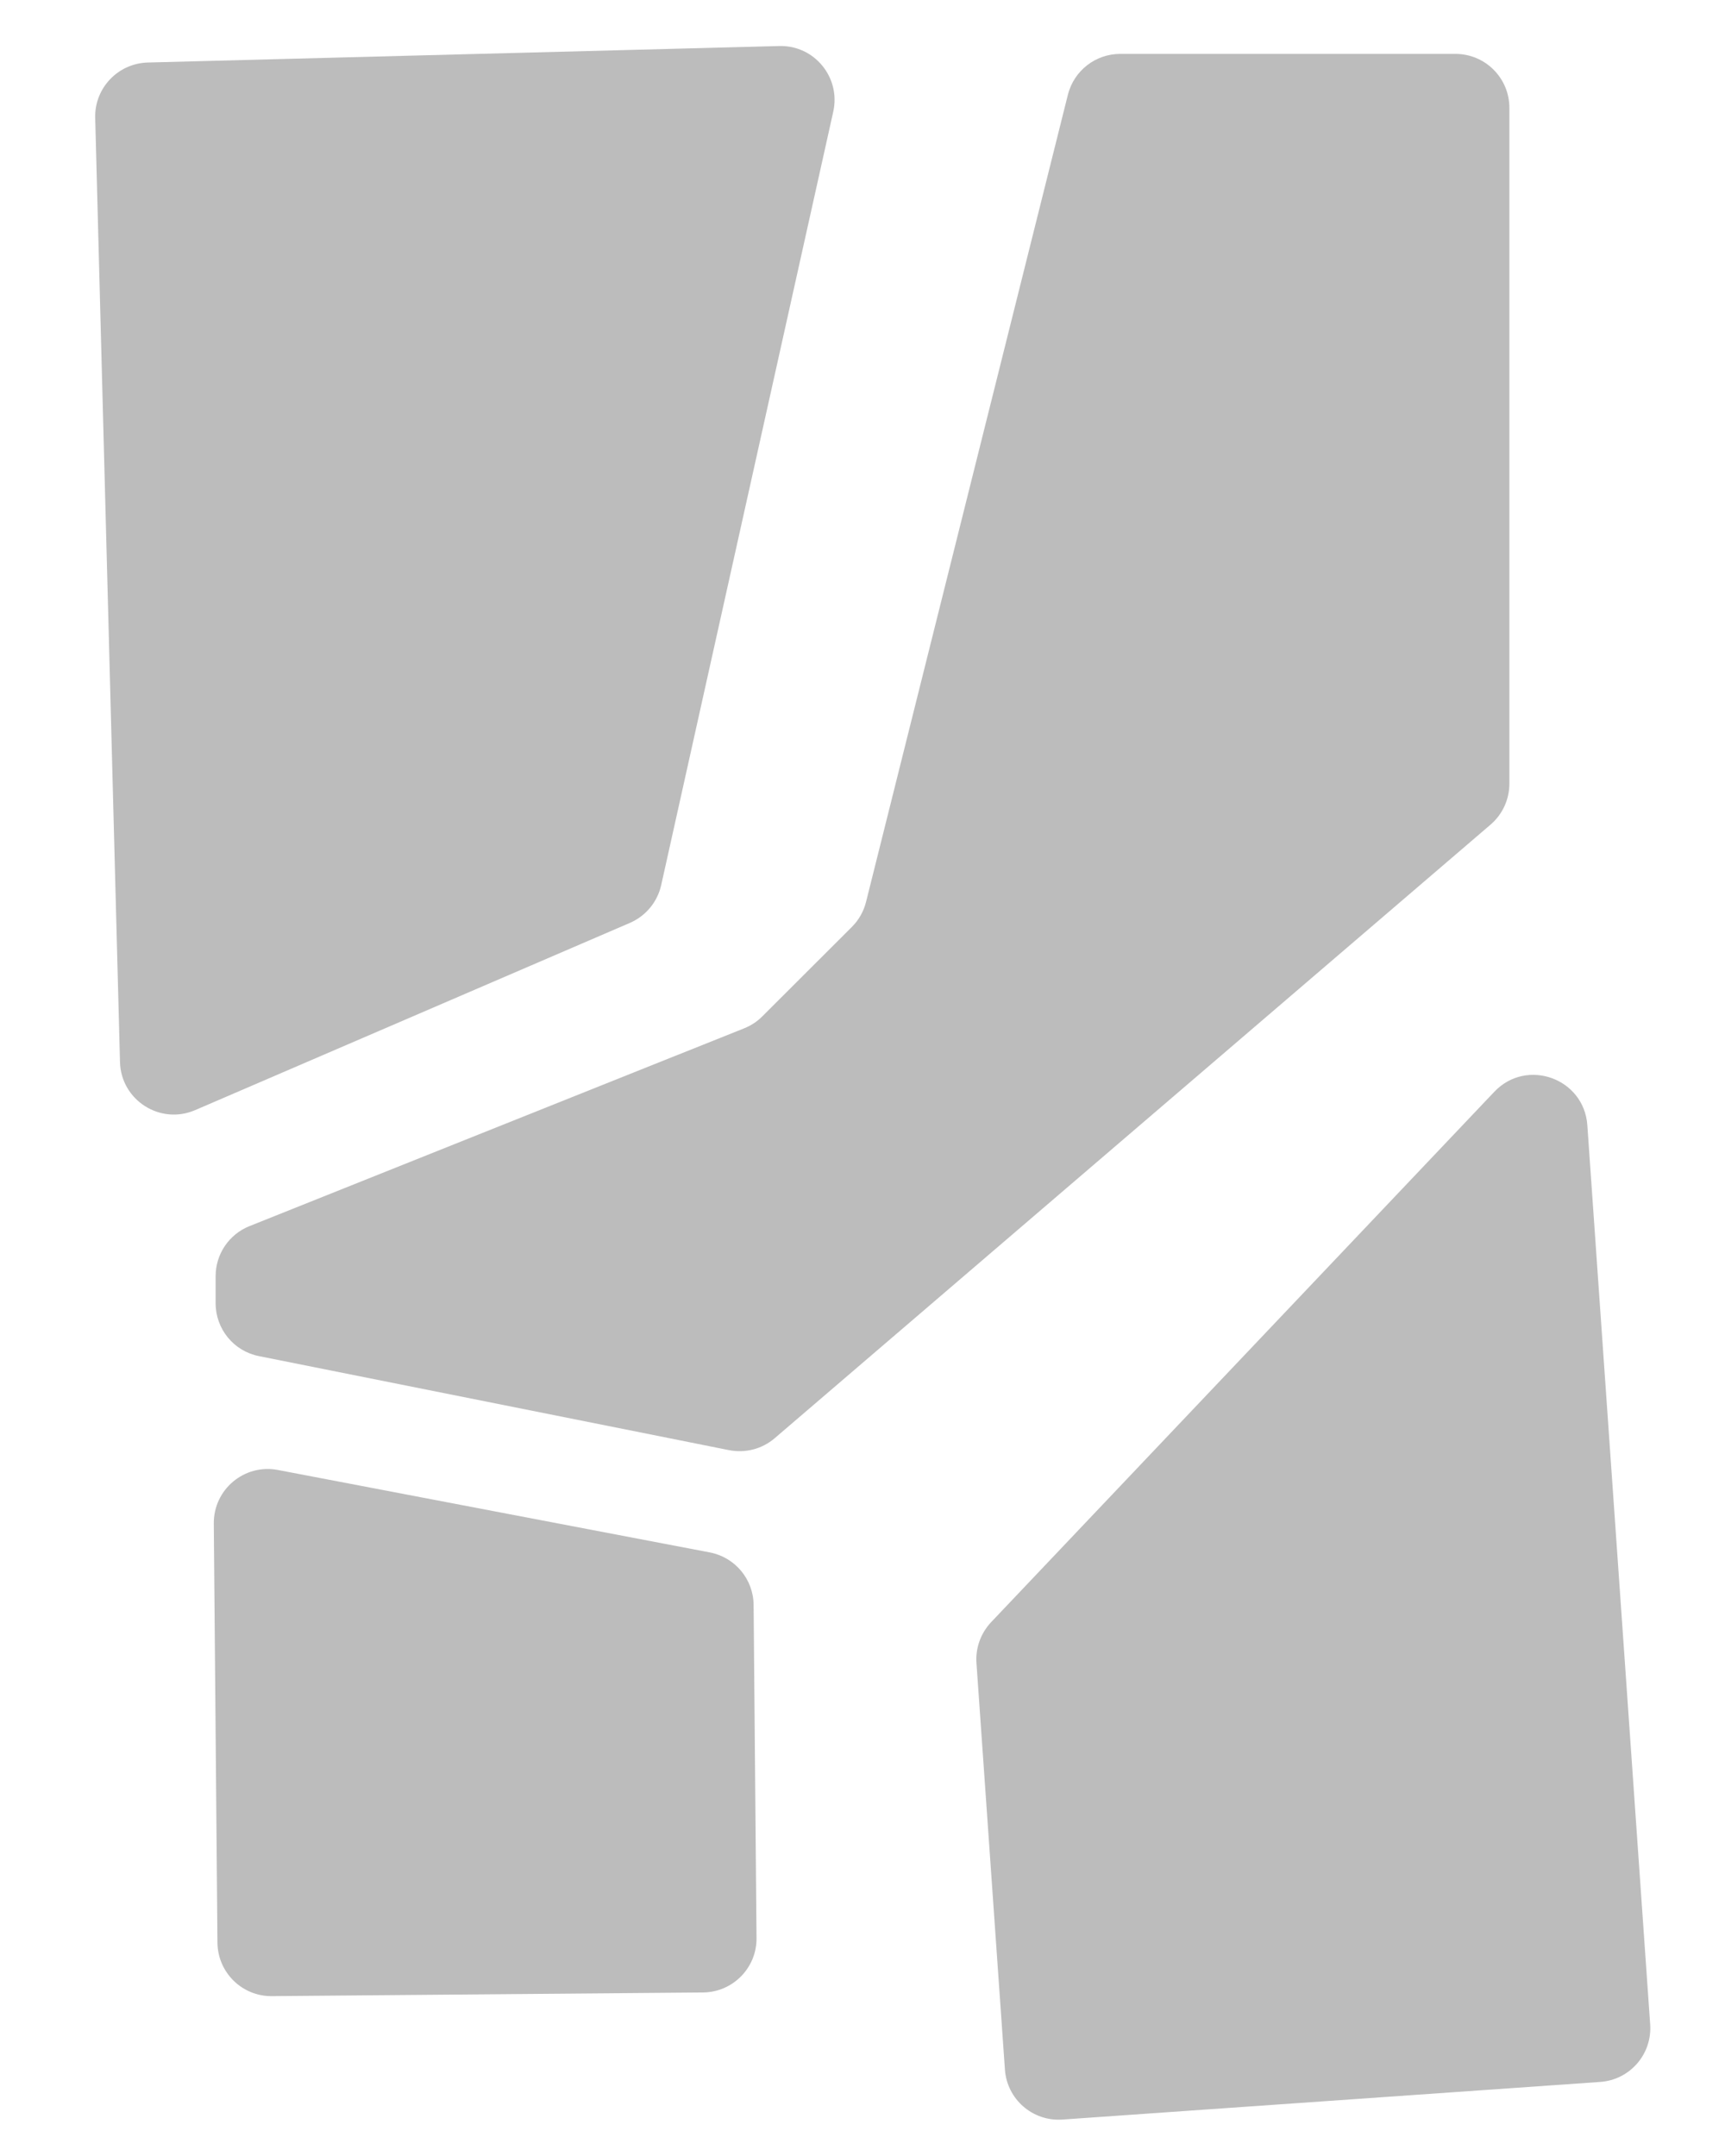 <svg width="16" height="20" viewBox="0 0 16 20" fill="none" xmlns="http://www.w3.org/2000/svg">
<path d="M8.033 8.366L9.905 0.879C9.961 0.656 10.161 0.5 10.39 0.5H13.5C13.776 0.5 14 0.724 14 1V7.27C14 7.416 13.936 7.555 13.825 7.65L7.185 13.342C7.068 13.442 6.912 13.482 6.761 13.452L2.402 12.58C2.168 12.534 2 12.328 2 12.09V11.838C2 11.634 2.124 11.45 2.314 11.374L6.905 9.538C6.967 9.513 7.025 9.475 7.072 9.427L7.902 8.598C7.966 8.534 8.011 8.454 8.033 8.366Z" fill="#BCBCBC"/>
<path d="M7.228 0.427L1.37 0.58C1.094 0.588 0.876 0.817 0.883 1.093L1.113 9.852C1.122 10.205 1.485 10.438 1.81 10.298L5.843 8.561C5.99 8.497 6.098 8.367 6.133 8.21L7.729 1.035C7.799 0.718 7.553 0.418 7.228 0.427Z" fill="#BCBCBC"/>
<path d="M13.861 10.127L9.193 15.048C9.097 15.15 9.047 15.288 9.057 15.427L9.321 19.198C9.34 19.474 9.579 19.681 9.854 19.662L14.842 19.313C15.118 19.294 15.325 19.055 15.306 18.78L14.723 10.437C14.692 10.003 14.161 9.812 13.861 10.127Z" fill="#BCBCBC"/>
<path d="M6.584 14.401L2.577 13.636C2.267 13.577 1.981 13.816 1.983 14.132L2.017 18.022C2.02 18.298 2.246 18.52 2.522 18.517L6.522 18.483C6.798 18.48 7.02 18.254 7.017 17.978L6.99 14.888C6.988 14.65 6.818 14.446 6.584 14.401Z" fill="#BCBCBC"/>
</svg>
